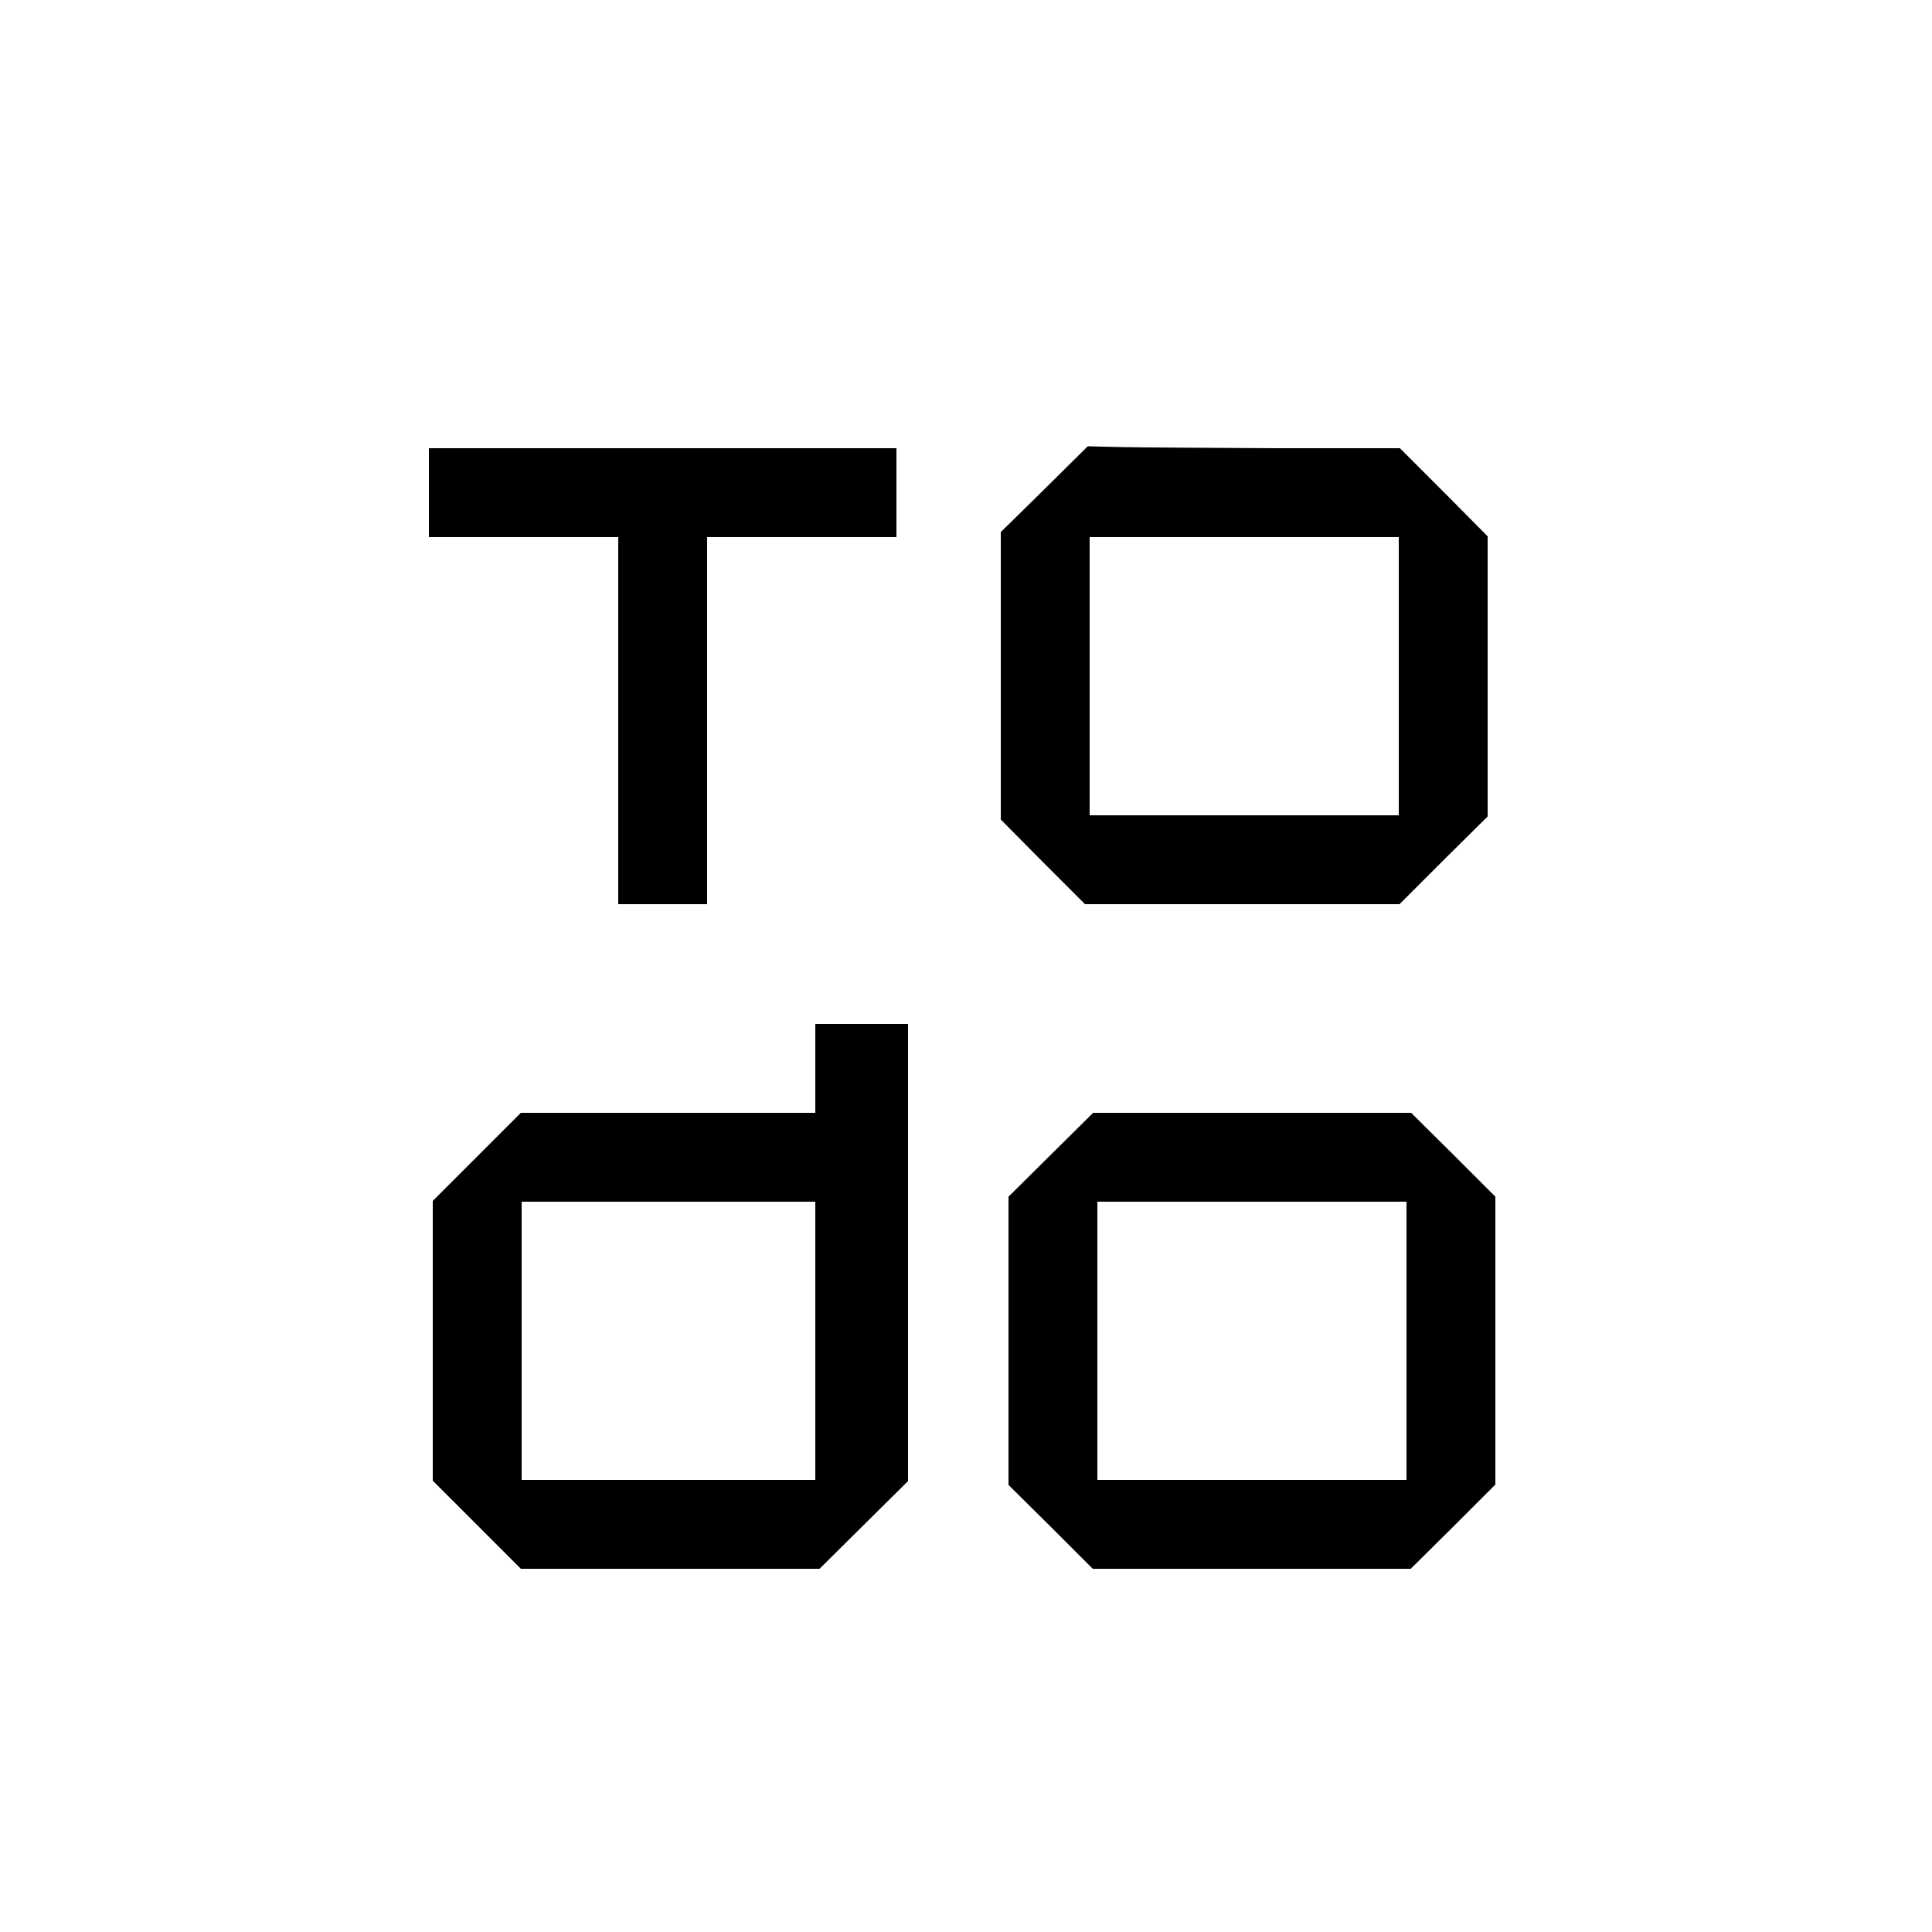 <?xml version="1.0" standalone="no"?>
<!DOCTYPE svg PUBLIC "-//W3C//DTD SVG 20010904//EN"
 "http://www.w3.org/TR/2001/REC-SVG-20010904/DTD/svg10.dtd">
<svg version="1.0" xmlns="http://www.w3.org/2000/svg"
 width="500pt" height="500pt" viewBox="0 0 500 500"
 preserveAspectRatio="xMidYMid meet">
<g transform="translate(0,500) scale(0.1,-0.1)"
fill="#000000" stroke="none">
<path d="M2703 3734 l-113 -111 0 -372 0 -372 109 -110 109 -109 407 0 407 0
114 114 114 113 0 363 0 362 -113 114 -114 114 -319 0 c-175 1 -357 2 -404 3
l-85 2 -112 -111z m917 -484 l0 -360 -400 0 -400 0 0 360 0 360 400 0 400 0 0
-360z"/>
<path d="M1110 3725 l0 -115 245 0 245 0 0 -475 0 -475 115 0 115 0 0 475 0
475 245 0 245 0 0 115 0 115 -605 0 -605 0 0 -115z"/>
<path d="M2110 2235 l0 -115 -381 0 -381 0 -114 -114 -114 -114 0 -362 0 -362
114 -114 114 -114 387 0 386 0 115 114 114 113 0 592 0 591 -120 0 -120 0 0
-115z m0 -705 l0 -360 -380 0 -380 0 0 360 0 360 380 0 380 0 0 -360z"/>
<path d="M2720 2012 l-110 -109 0 -373 0 -373 109 -108 109 -109 412 0 411 0
110 109 109 109 0 373 0 372 -109 109 -109 108 -411 0 -412 0 -109 -108z m920
-482 l0 -360 -400 0 -400 0 0 360 0 360 400 0 400 0 0 -360z"/>
</g>
</svg>
